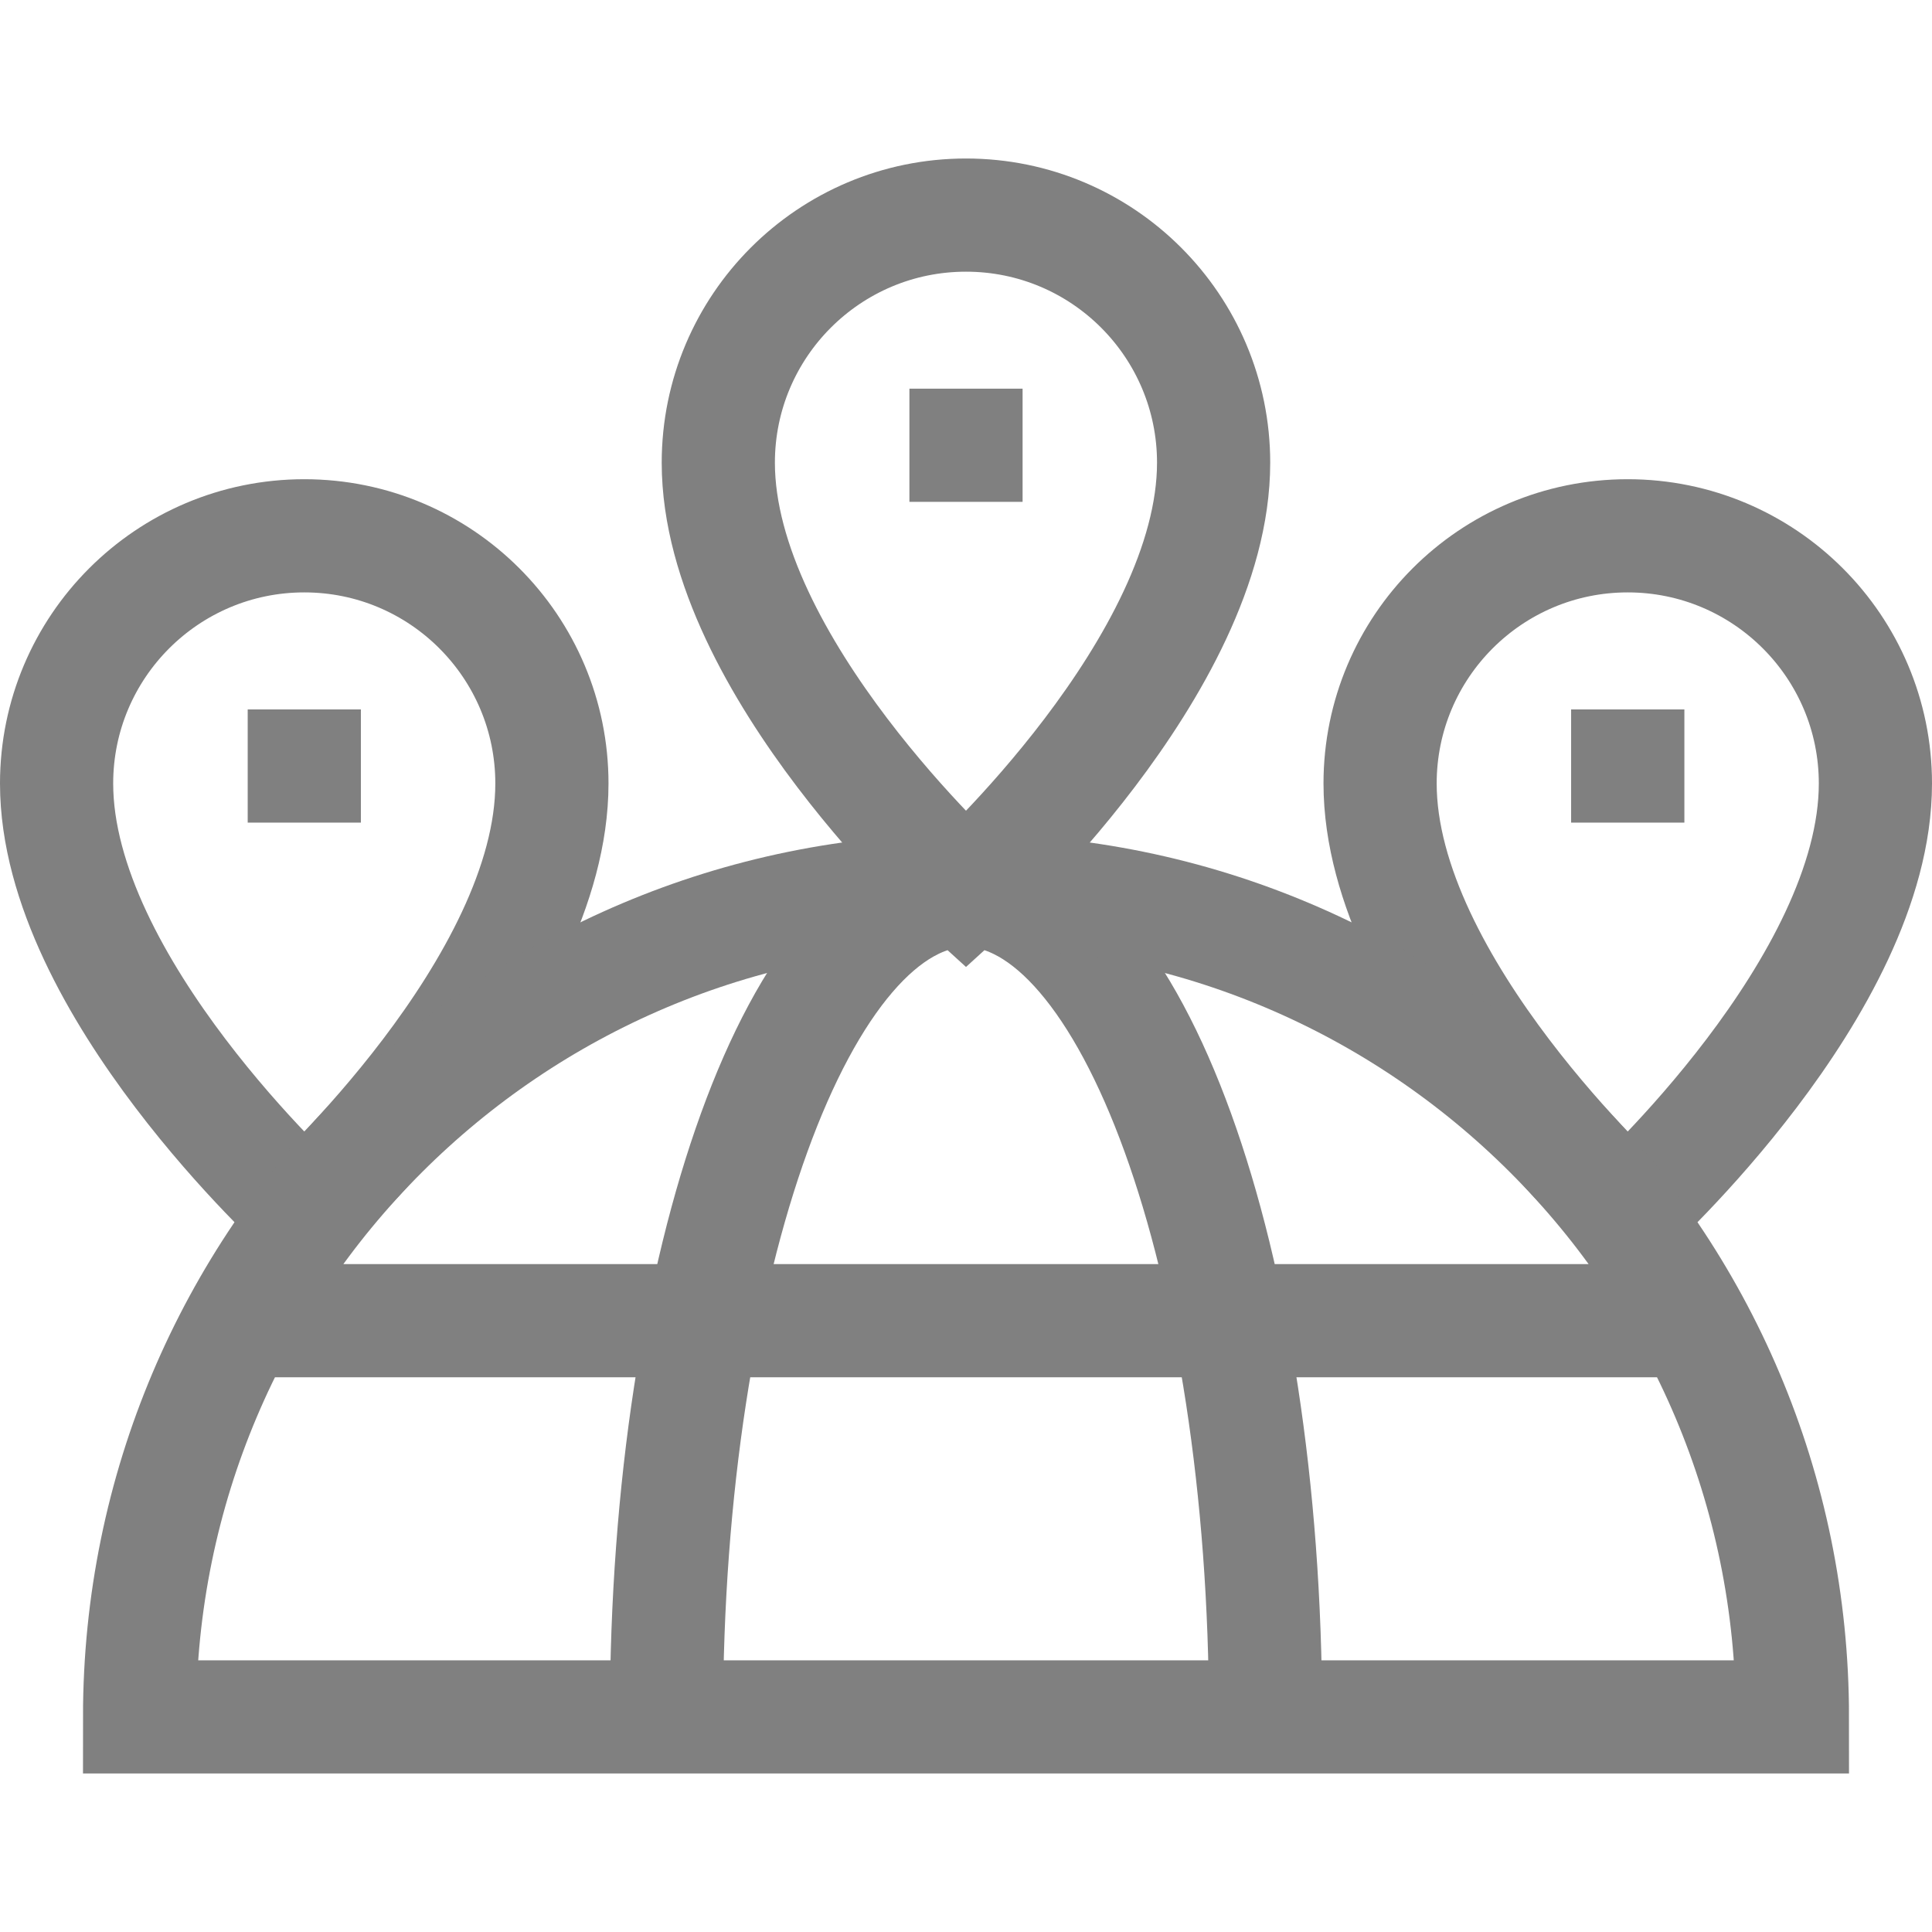 <svg width="24" height="24" viewBox="0 0 24 24" fill="none" xmlns="http://www.w3.org/2000/svg">
<path d="M12 11.062C12 11.062 8.923 8.266 8.923 5.748C8.923 4.049 10.301 2.672 12 2.672C13.699 2.672 15.076 4.049 15.076 5.748C15.076 8.266 12 11.062 12 11.062ZM12 11.062C14.055 11.062 15.721 15.659 15.721 21.328M12 11.062C9.945 11.062 8.279 15.659 8.279 21.328M11.297 5.531H12.703M3.077 9.516H4.483M19.517 9.516H20.924M3.78 15.047C3.78 15.047 0.703 12.25 0.703 9.733C0.703 8.034 2.081 6.656 3.78 6.656C5.479 6.656 6.856 8.034 6.856 9.733C6.856 12.25 3.78 15.047 3.78 15.047ZM20.22 15.047C20.22 15.047 17.144 12.25 17.144 9.733C17.144 8.034 18.521 6.656 20.22 6.656C21.919 6.656 23.297 8.034 23.297 9.733C23.297 12.25 20.22 15.047 20.22 15.047Z" stroke="#808080" stroke-width="1.406" stroke-miterlimit="10"/>
<path d="M2.859 16.406H21.094M1.734 21.328H22.266C22.266 15.659 17.669 11.062 12 11.062C6.33 11.062 1.734 15.659 1.734 21.328Z" stroke="#808080" stroke-width="1.406" stroke-miterlimit="10"/>
</svg>
